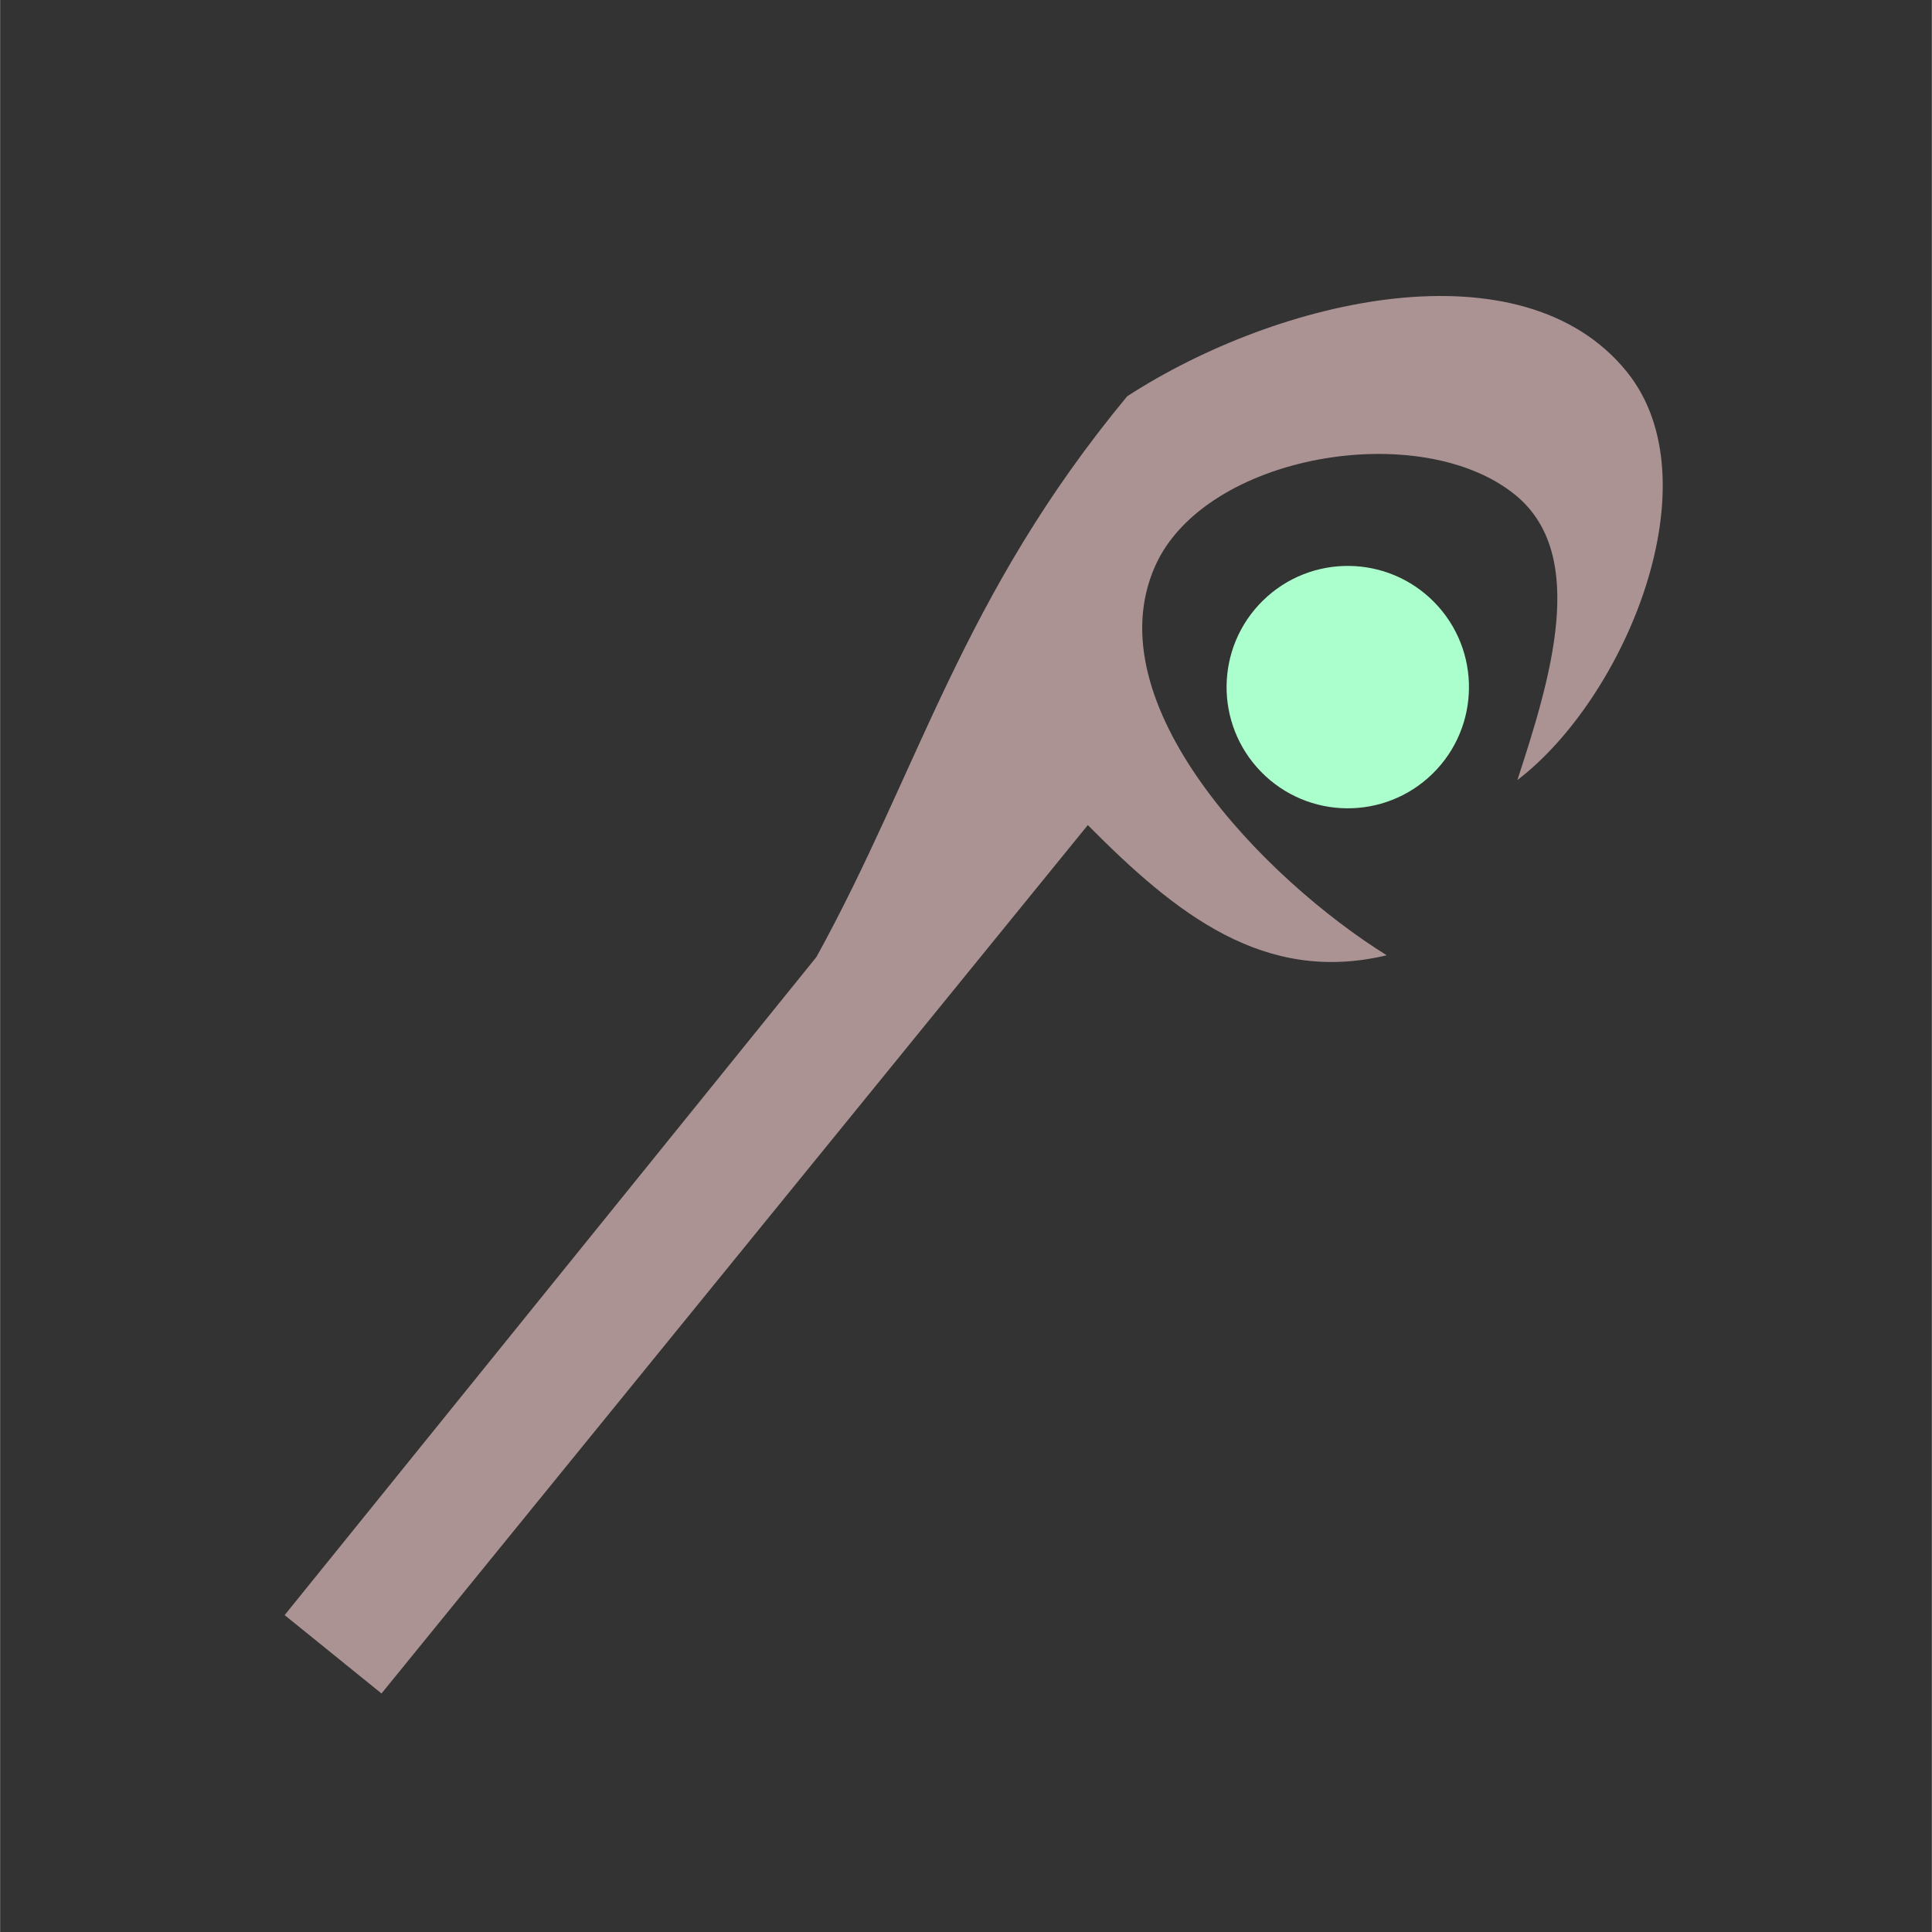 <?xml version="1.0" encoding="UTF-8" standalone="no"?>
<!-- Created with Inkscape (http://www.inkscape.org/) -->

<svg
   width="30"
   height="30"
   viewBox="0 0 7.937 7.938"
   version="1.1"
   id="svg4681"
   xml:space="preserve"
   inkscape:version="1.2.1 (9c6d41e4, 2022-07-14)"
   sodipodi:docname="staff.svg"
   xmlns:inkscape="http://www.inkscape.org/namespaces/inkscape"
   xmlns:sodipodi="http://sodipodi.sourceforge.net/DTD/sodipodi-0.dtd"
   xmlns="http://www.w3.org/2000/svg"
   xmlns:svg="http://www.w3.org/2000/svg"><rect x="0" y="0" width="7.937" height="7.938" fill="#333333" stroke="none"/><sodipodi:namedview
     id="namedview4683"
     pagecolor="#ffffff"
     bordercolor="#666666"
     borderopacity="1.0"
     inkscape:showpageshadow="2"
     inkscape:pageopacity="0.0"
     inkscape:pagecheckerboard="0"
     inkscape:deskcolor="#d1d1d1"
     inkscape:document-units="mm"
     showgrid="false"
     inkscape:zoom="14.400801"
     inkscape:cx="12.047941"
     inkscape:cy="18.679517"
     inkscape:window-width="1792"
     inkscape:window-height="1022"
     inkscape:window-x="0"
     inkscape:window-y="25"
     inkscape:window-maximized="1"
     inkscape:current-layer="layer1" /><defs
     id="defs4678" /><g
     inkscape:label="Layer 1"
     inkscape:groupmode="layer"
     id="layer1"><path
       style="fill:#ac9393;stroke:none;stroke-width:0.035px;stroke-linecap:butt;stroke-linejoin:miter;stroke-opacity:1"
       d="m 1.567,6.958 2.902,-3.568 c 0.363,0.366 0.724,0.655 1.228,0.535 -0.505,-0.315 -1.204,-1.034 -0.951,-1.6 0.205,-0.459 1.091,-0.609 1.48,-0.291 0.302,0.247 0.142,0.76 0.008,1.171 0.444,-0.339 0.813,-1.227 0.45,-1.677 -0.43,-0.533 -1.429,-0.304 -2.053,0.1 -0.682,0.823 -0.854,1.536 -1.277,2.304 l -2.185,2.704 z"
       id="path5013"
       sodipodi:nodetypes="cccaacacccc" /><circle
       style="fill:#aaffcc;stroke-width:0.055;stroke-linejoin:round;stroke:none"
       id="path5163"
       cx="-5.89"
       cy="-1.986"
       r="0.498"
       transform="matrix(-0.699,-0.715,-0.715,0.699,0,0)" /></g></svg>
